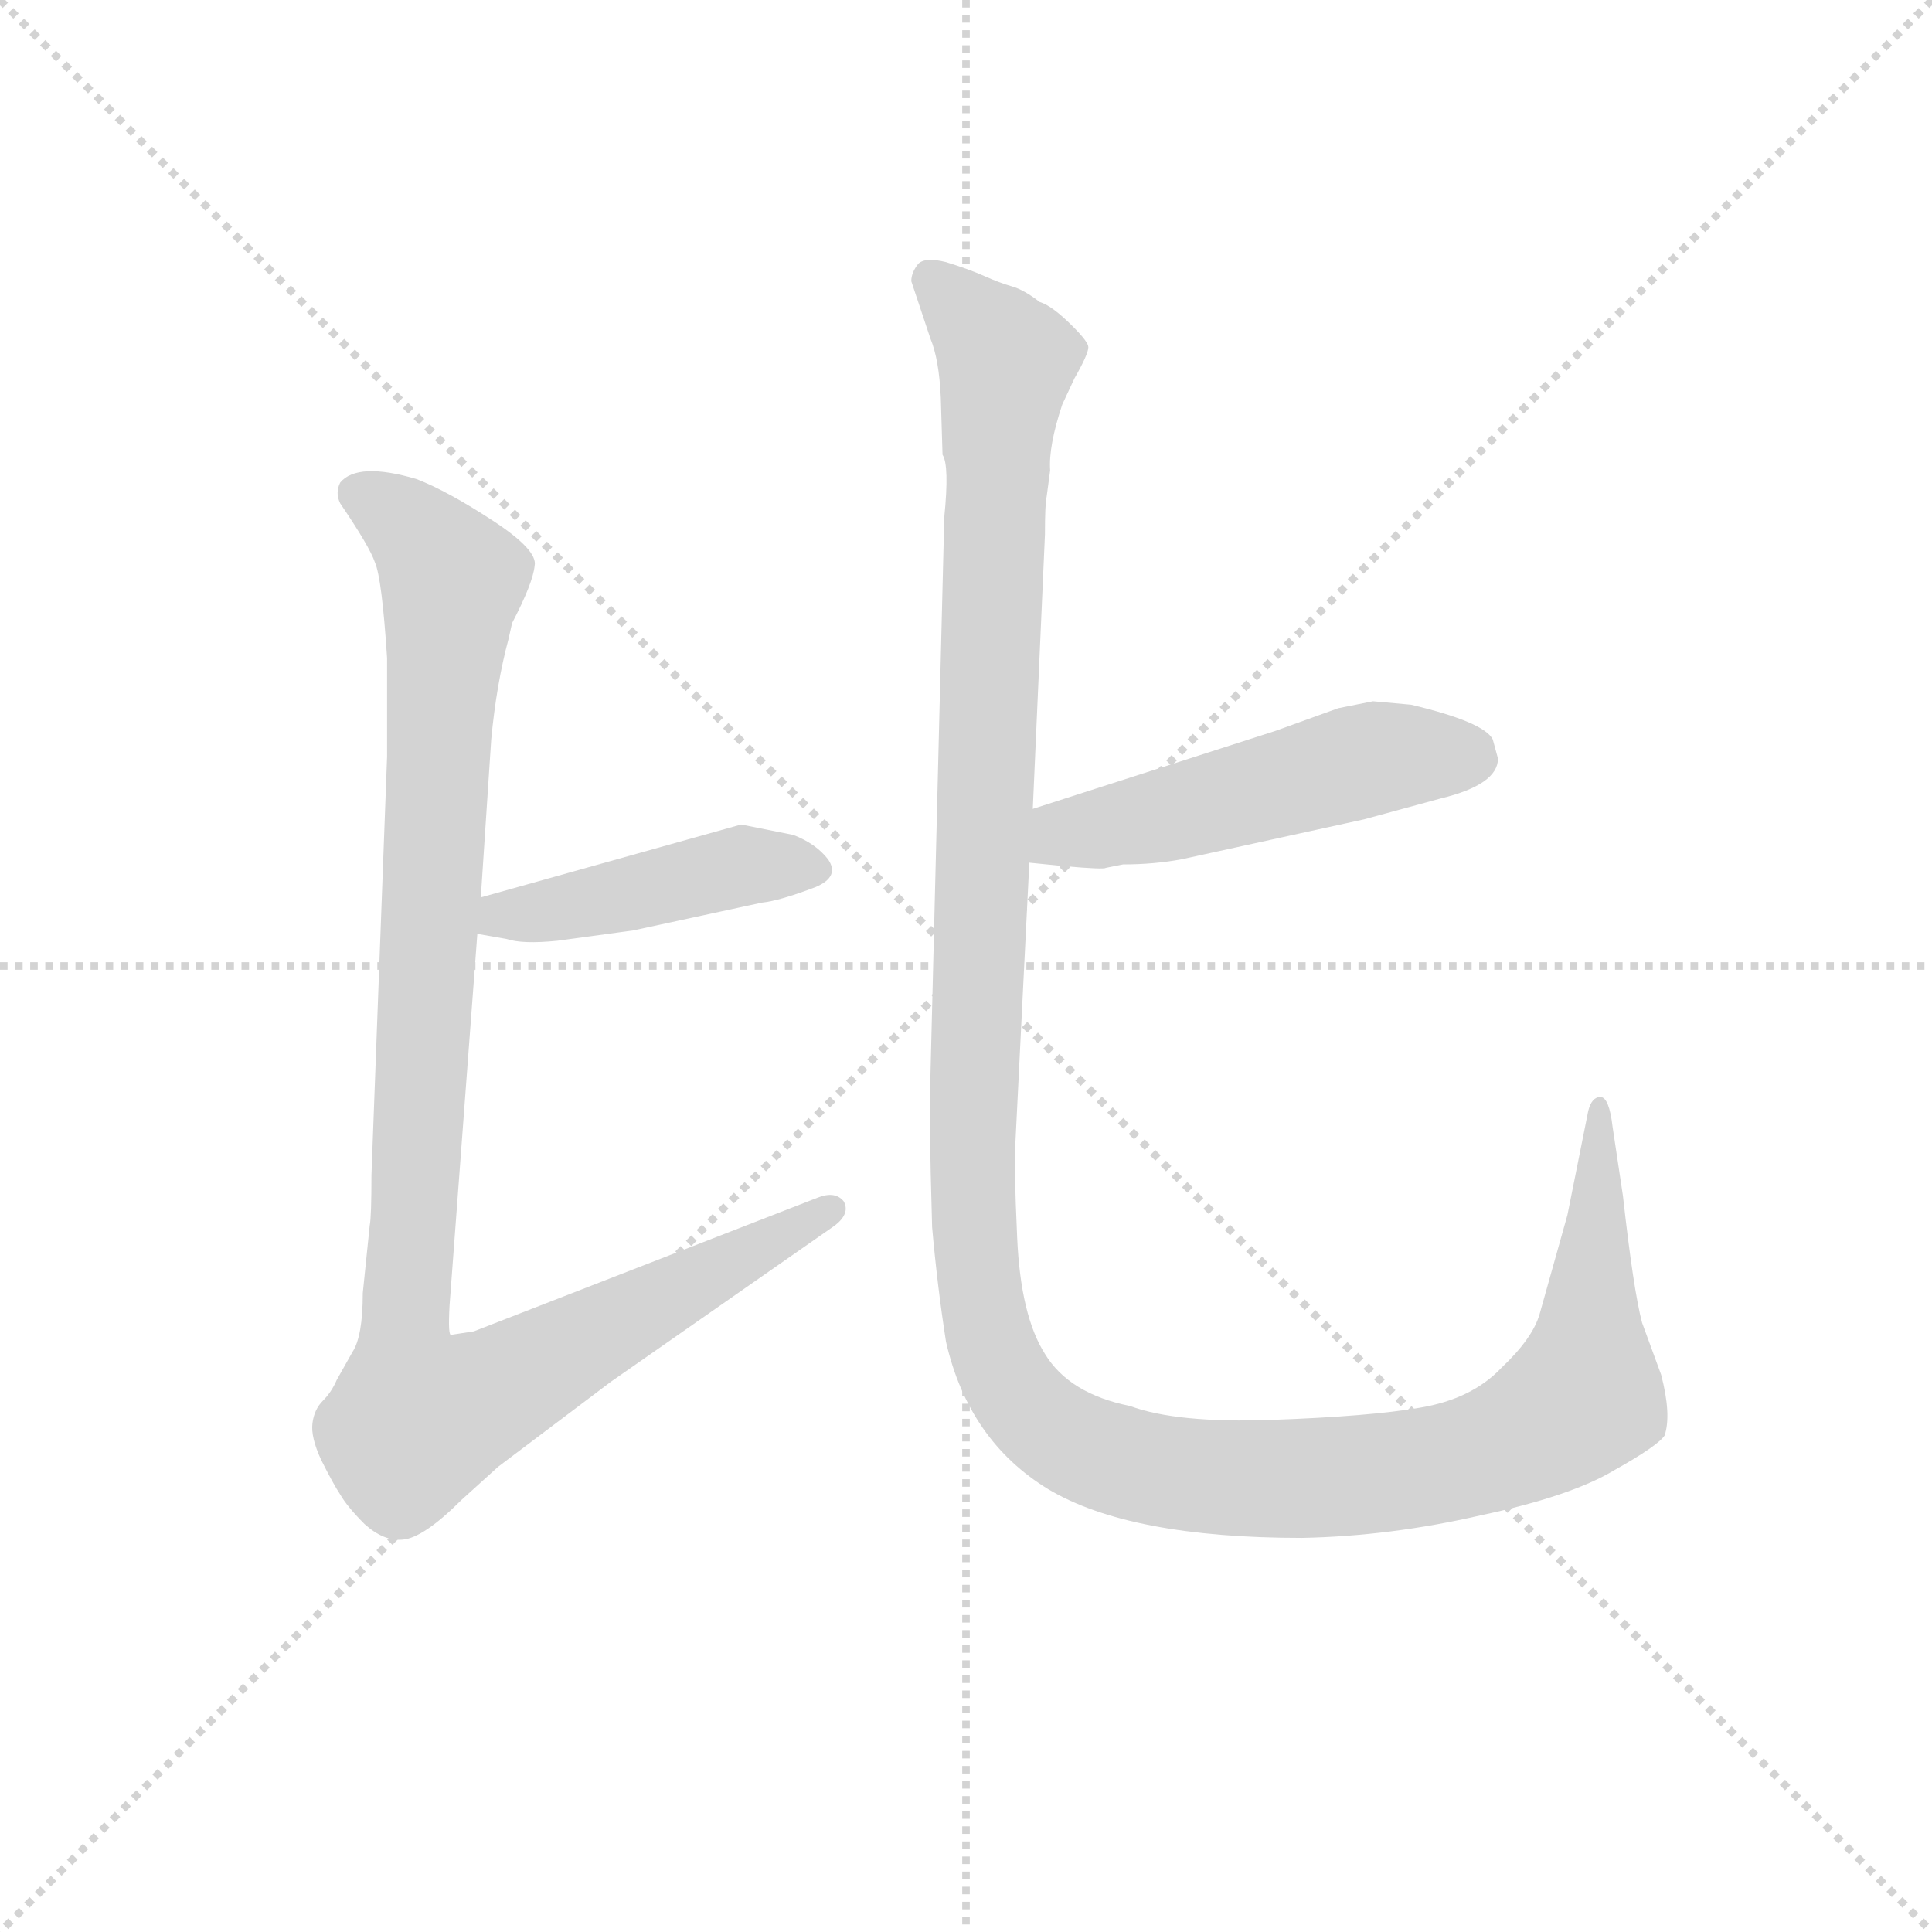 <svg version="1.1" viewBox="0 0 1024 1024" xmlns="http://www.w3.org/2000/svg">
  <g stroke="lightgray" stroke-dasharray="1,1" stroke-width="1" transform="scale(4, 4)">
    <line x1="0" y1="0" x2="256" y2="256"></line>
    <line x1="256" y1="0" x2="0" y2="256"></line>
    <line x1="128" y1="0" x2="128" y2="256"></line>
    <line x1="0" y1="128" x2="256" y2="128"></line>
  </g>
  <g transform="scale(0.92, -0.92) translate(60, -830)">
    <style type="text/css">
      
        @keyframes keyframes0 {
          from {
            stroke: blue;
            stroke-dashoffset: 449;
            stroke-width: 128;
          }
          59% {
            animation-timing-function: step-end;
            stroke: blue;
            stroke-dashoffset: 0;
            stroke-width: 128;
          }
          to {
            stroke: black;
            stroke-width: 1024;
          }
        }
        #make-me-a-hanzi-animation-0 {
          animation: keyframes0 0.615s both;
          animation-delay: 0s;
          animation-timing-function: linear;
        }
      
        @keyframes keyframes1 {
          from {
            stroke: blue;
            stroke-dashoffset: 1082;
            stroke-width: 128;
          }
          78% {
            animation-timing-function: step-end;
            stroke: blue;
            stroke-dashoffset: 0;
            stroke-width: 128;
          }
          to {
            stroke: black;
            stroke-width: 1024;
          }
        }
        #make-me-a-hanzi-animation-1 {
          animation: keyframes1 1.131s both;
          animation-delay: 0.615s;
          animation-timing-function: linear;
        }
      
        @keyframes keyframes2 {
          from {
            stroke: blue;
            stroke-dashoffset: 511;
            stroke-width: 128;
          }
          62% {
            animation-timing-function: step-end;
            stroke: blue;
            stroke-dashoffset: 0;
            stroke-width: 128;
          }
          to {
            stroke: black;
            stroke-width: 1024;
          }
        }
        #make-me-a-hanzi-animation-2 {
          animation: keyframes2 0.666s both;
          animation-delay: 1.746s;
          animation-timing-function: linear;
        }
      
        @keyframes keyframes3 {
          from {
            stroke: blue;
            stroke-dashoffset: 1438;
            stroke-width: 128;
          }
          82% {
            animation-timing-function: step-end;
            stroke: blue;
            stroke-dashoffset: 0;
            stroke-width: 128;
          }
          to {
            stroke: black;
            stroke-width: 1024;
          }
        }
        #make-me-a-hanzi-animation-3 {
          animation: keyframes3 1.42s both;
          animation-delay: 2.412s;
          animation-timing-function: linear;
        }
      
    </style>
    
      <path d="M 397 349 L 367 355 L 217 313 C 188 305 185 297 215 292 L 232 289 Q 241 286 261 288 L 305 294 L 379 310 Q 389 311 410 319 Q 424 325 417 335 Q 410 344 397 349 Z" fill="lightgray"></path>
    
      <path d="M 217 313 L 223 404 Q 226 436 233 462 L 235 471 Q 247 494 248 504 Q 250 513 224 530 Q 198 547 180 554 Q 146 564 136 552 Q 133 546 136 540 Q 153 515 156 506 Q 160 497 163 451 L 163 394 L 154 153 Q 154 129 153 124 L 149 85 Q 149 60 143 51 L 134 35 Q 131 28 126 23 Q 121 18 120 10 Q 119 2 125 -11 Q 132 -25 136 -31 Q 140 -38 150 -48 Q 161 -58 172 -57 Q 184 -56 206 -34 L 227 -15 L 292 34 L 421 124 Q 430 131 426 138 Q 421 144 411 140 L 213 63 L 200 61 Q 198 60 199 78 L 215 292 L 217 313 Z" fill="lightgray"></path>
    
      <path d="M 577 330 L 587 332 Q 605 332 621 335 L 726 358 L 770 370 Q 803 378 803 393 L 800 404 Q 795 414 753 424 L 731 426 L 711 422 L 675 409 L 535 364 C 506 355 503 336 533 333 L 553 331 Q 576 329 577 330 Z" fill="lightgray"></path>
    
      <path d="M 535 364 L 542 522 Q 542 540 543 544 L 545 559 Q 544 573 552 597 L 559 612 Q 567 626 567 630 Q 567 633 558 642 Q 546 654 539 656 Q 530 663 523 665 Q 516 667 507 671 Q 498 675 485 679 Q 473 682 469 678 Q 465 673 465 668 L 476 635 Q 481 623 482 601 L 483 568 Q 487 562 484 532 L 476 209 Q 475 192 477 123 Q 480 89 485 57 Q 498 0 544 -28 Q 591 -56 690 -56 Q 741 -55 793 -43 Q 845 -32 870 -17 Q 895 -3 899 3 Q 903 15 897 38 L 886 68 Q 881 87 875 141 L 869 181 Q 867 198 862 198 Q 857 198 855 190 L 843 130 L 827 73 Q 823 59 805 42 Q 788 24 758 19 Q 729 14 673 12 Q 618 10 591 20 Q 556 27 542 50 Q 528 72 526 117 Q 524 161 525 172 L 533 333 L 535 364 Z" fill="lightgray"></path>
    
    
      <clipPath id="make-me-a-hanzi-clip-0">
        <path d="M 397 349 L 367 355 L 217 313 C 188 305 185 297 215 292 L 232 289 Q 241 286 261 288 L 305 294 L 379 310 Q 389 311 410 319 Q 424 325 417 335 Q 410 344 397 349 Z"></path>
      </clipPath>
      <path clip-path="url(#make-me-a-hanzi-clip-0)" d="M 220 297 L 370 332 L 409 329" fill="none" id="make-me-a-hanzi-animation-0" stroke-dasharray="321 642" stroke-linecap="round"></path>
    
      <clipPath id="make-me-a-hanzi-clip-1">
        <path d="M 217 313 L 223 404 Q 226 436 233 462 L 235 471 Q 247 494 248 504 Q 250 513 224 530 Q 198 547 180 554 Q 146 564 136 552 Q 133 546 136 540 Q 153 515 156 506 Q 160 497 163 451 L 163 394 L 154 153 Q 154 129 153 124 L 149 85 Q 149 60 143 51 L 134 35 Q 131 28 126 23 Q 121 18 120 10 Q 119 2 125 -11 Q 132 -25 136 -31 Q 140 -38 150 -48 Q 161 -58 172 -57 Q 184 -56 206 -34 L 227 -15 L 292 34 L 421 124 Q 430 131 426 138 Q 421 144 411 140 L 213 63 L 200 61 Q 198 60 199 78 L 215 292 L 217 313 Z"></path>
      </clipPath>
      <path clip-path="url(#make-me-a-hanzi-clip-1)" d="M 146 546 L 166 536 L 201 495 L 173 76 L 181 13 L 233 33 L 418 133" fill="none" id="make-me-a-hanzi-animation-1" stroke-dasharray="954 1908" stroke-linecap="round"></path>
    
      <clipPath id="make-me-a-hanzi-clip-2">
        <path d="M 577 330 L 587 332 Q 605 332 621 335 L 726 358 L 770 370 Q 803 378 803 393 L 800 404 Q 795 414 753 424 L 731 426 L 711 422 L 675 409 L 535 364 C 506 355 503 336 533 333 L 553 331 Q 576 329 577 330 Z"></path>
      </clipPath>
      <path clip-path="url(#make-me-a-hanzi-clip-2)" d="M 539 340 L 553 350 L 612 360 L 722 391 L 786 394" fill="none" id="make-me-a-hanzi-animation-2" stroke-dasharray="383 766" stroke-linecap="round"></path>
    
      <clipPath id="make-me-a-hanzi-clip-3">
        <path d="M 535 364 L 542 522 Q 542 540 543 544 L 545 559 Q 544 573 552 597 L 559 612 Q 567 626 567 630 Q 567 633 558 642 Q 546 654 539 656 Q 530 663 523 665 Q 516 667 507 671 Q 498 675 485 679 Q 473 682 469 678 Q 465 673 465 668 L 476 635 Q 481 623 482 601 L 483 568 Q 487 562 484 532 L 476 209 Q 475 192 477 123 Q 480 89 485 57 Q 498 0 544 -28 Q 591 -56 690 -56 Q 741 -55 793 -43 Q 845 -32 870 -17 Q 895 -3 899 3 Q 903 15 897 38 L 886 68 Q 881 87 875 141 L 869 181 Q 867 198 862 198 Q 857 198 855 190 L 843 130 L 827 73 Q 823 59 805 42 Q 788 24 758 19 Q 729 14 673 12 Q 618 10 591 20 Q 556 27 542 50 Q 528 72 526 117 Q 524 161 525 172 L 533 333 L 535 364 Z"></path>
      </clipPath>
      <path clip-path="url(#make-me-a-hanzi-clip-3)" d="M 476 670 L 520 621 L 514 573 L 500 134 L 508 67 L 528 23 L 563 -4 L 631 -20 L 737 -19 L 820 3 L 853 26 L 861 192" fill="none" id="make-me-a-hanzi-animation-3" stroke-dasharray="1310 2620" stroke-linecap="round"></path>
    
  </g>
</svg>